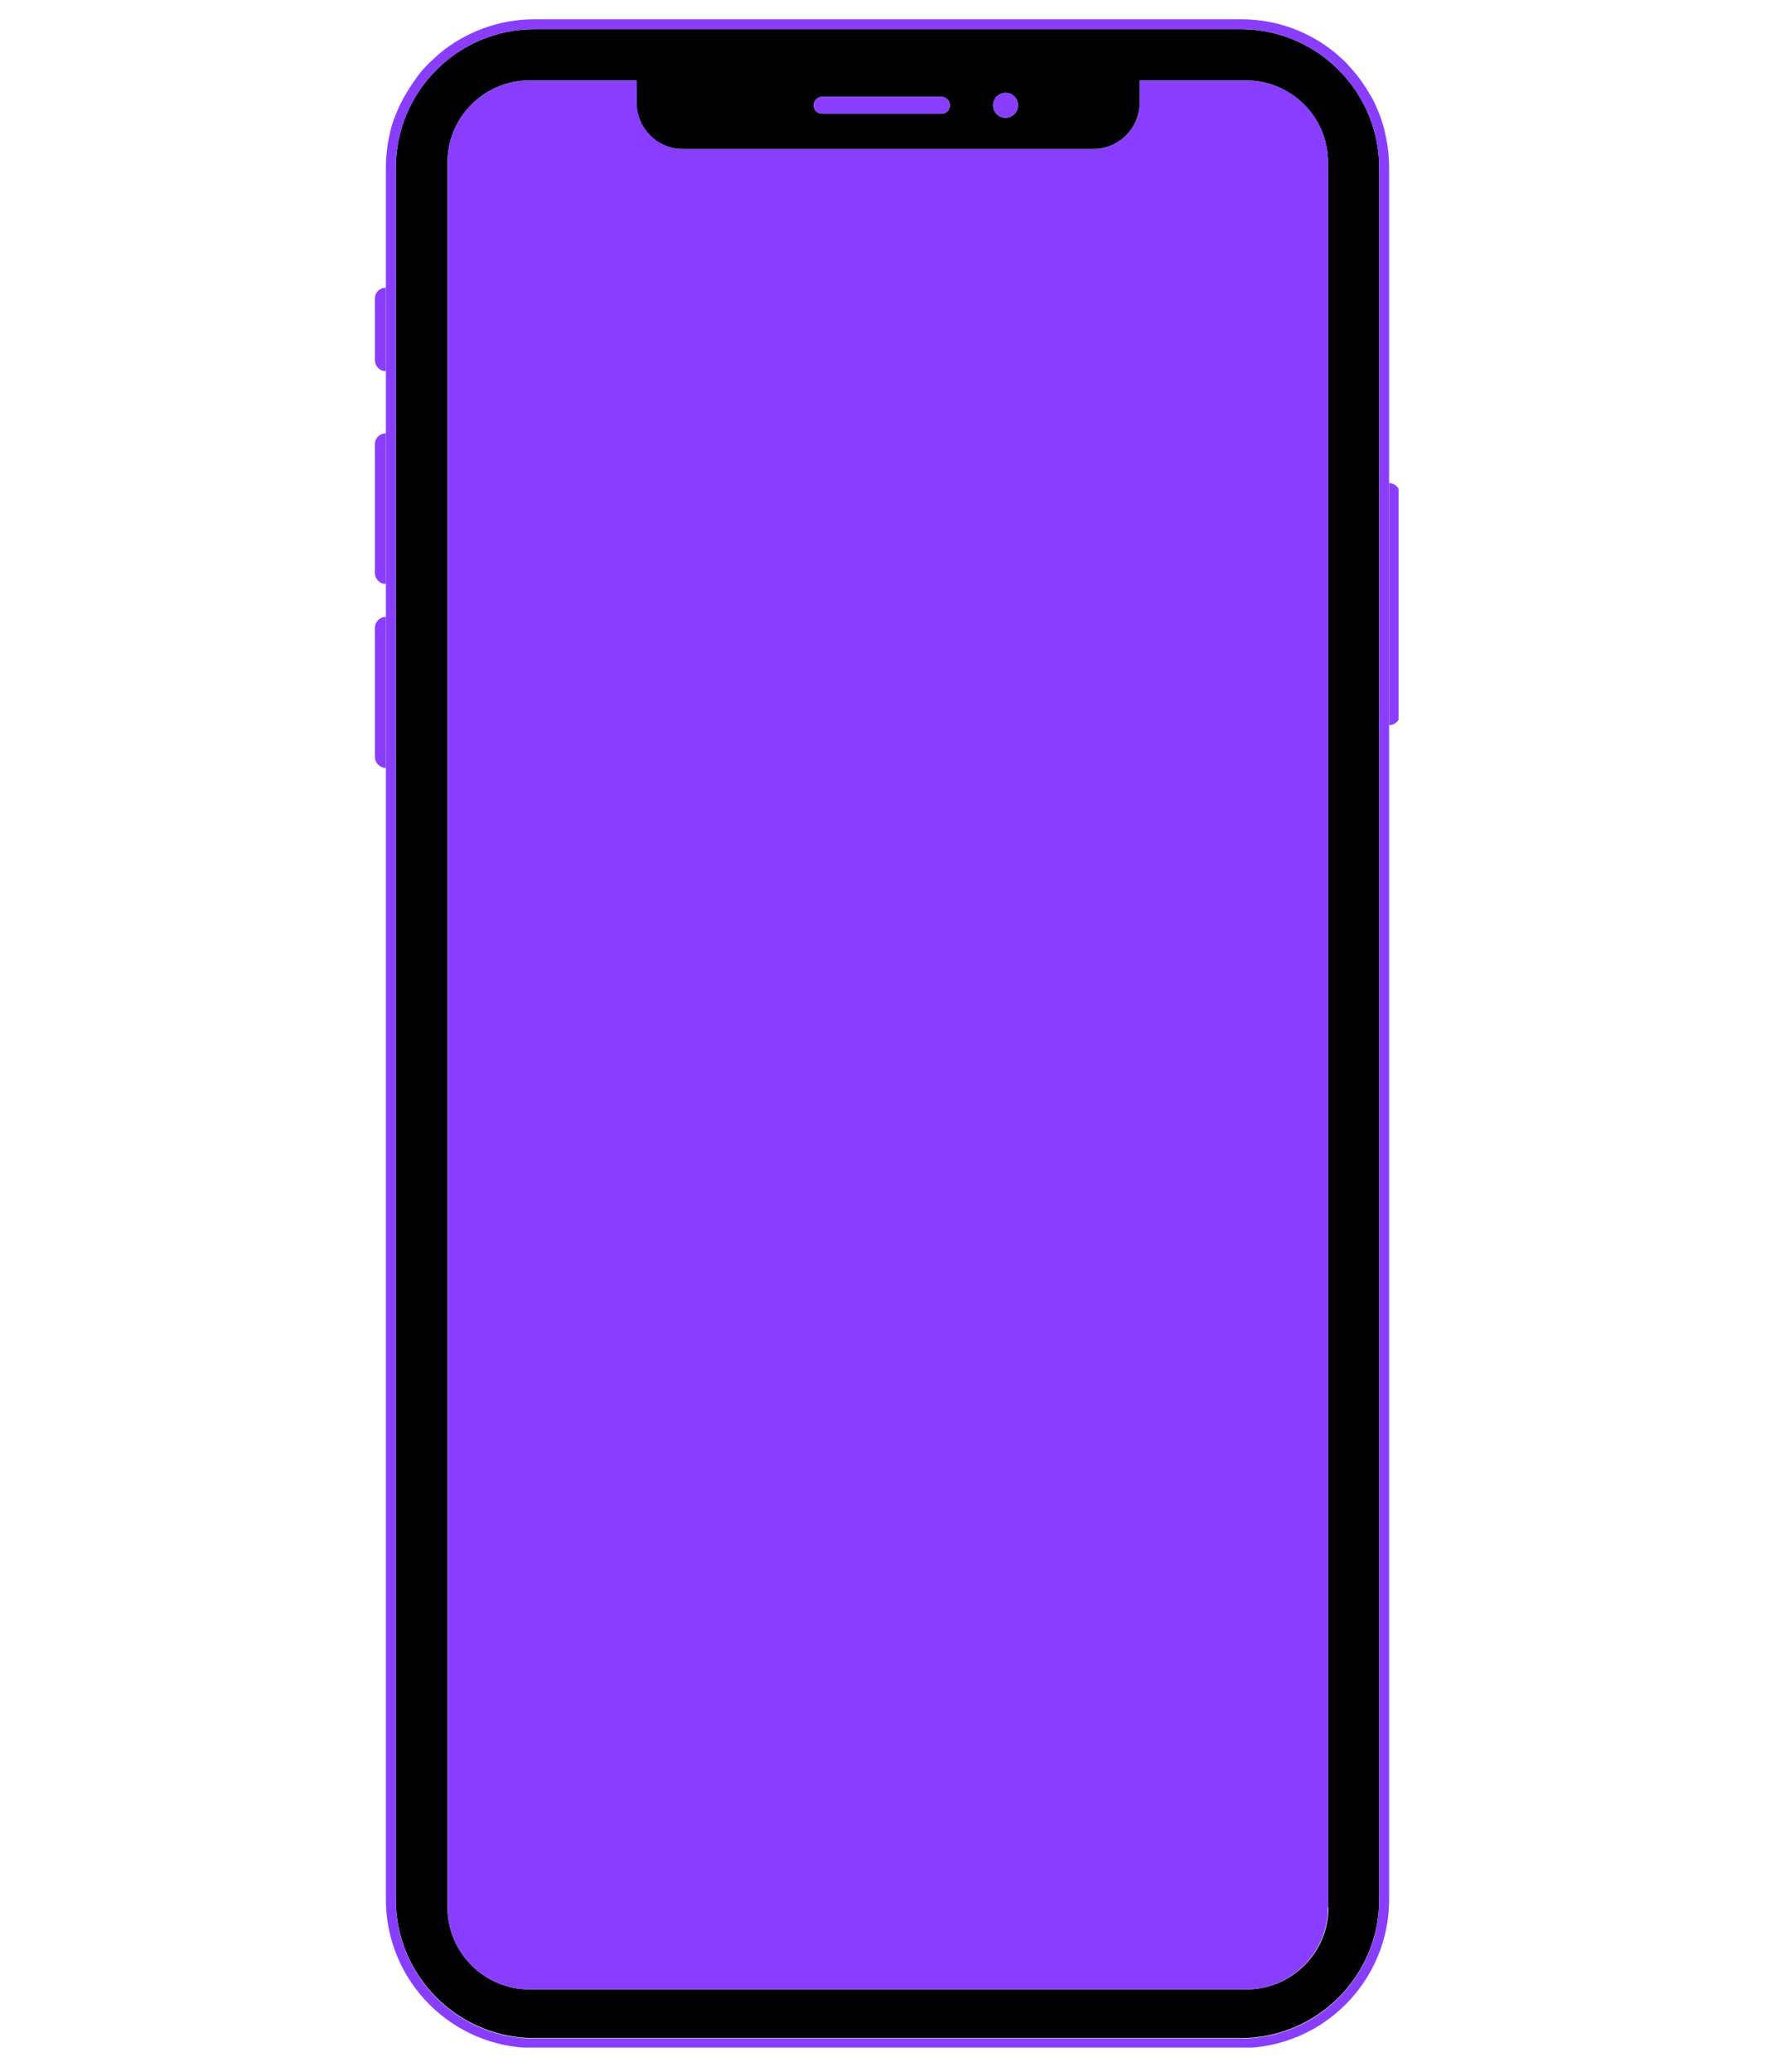 <svg xmlns="http://www.w3.org/2000/svg" xmlns:xlink="http://www.w3.org/1999/xlink" width="300" zoomAndPan="magnify" viewBox="0 0 300 525" height="350" preserveAspectRatio="xMidYMid meet" version="1.0">
	<defs>
		<clipPath id="3d4bf76245">
			<path d="M 0.285 0 L 299.715 0 L 299.715 524 L 0.285 524 Z M 0.285 0 " clip-rule="nonzero" />
		</clipPath>
		<clipPath id="1626e697f5">
			<path d="M 25.094 7 L 275 7 L 275 517 L 25.094 517 Z M 25.094 7 " clip-rule="nonzero" />
		</clipPath>
		<clipPath id="167f8177b8">
			<path d="M 239.508 7.402 L 60.492 7.402 C 41.094 7.402 25.348 23.148 25.348 42.551 L 25.348 481.324 C 25.348 500.727 41.094 516.473 60.492 516.473 L 239.508 516.473 C 258.906 516.473 274.652 500.727 274.652 481.324 L 274.652 42.551 C 274.652 23.148 258.906 7.402 239.508 7.402 Z M 179.918 23.527 C 181.684 23.527 183.07 24.914 183.07 26.676 C 183.07 28.441 181.684 29.828 179.918 29.828 C 178.156 29.828 176.77 28.441 176.77 26.676 C 176.77 24.914 178.281 23.527 179.918 23.527 Z M 133.434 24.535 L 163.668 24.535 C 164.801 24.535 165.809 25.418 165.809 26.676 C 165.809 27.938 164.801 28.82 163.668 28.82 L 133.434 28.82 C 132.301 28.82 131.293 27.938 131.293 26.676 C 131.293 25.418 132.301 24.535 133.434 24.535 Z M 261.805 483.34 C 261.805 494.805 252.48 504.129 241.02 504.129 L 59.234 504.129 C 47.77 504.129 38.449 494.805 38.449 483.34 L 38.449 41.164 C 38.449 29.699 47.77 20.379 59.234 20.379 L 86.32 20.379 L 86.32 26.047 C 86.32 32.473 91.609 37.762 98.035 37.762 L 202.219 37.762 C 208.641 37.762 213.934 32.473 213.934 26.047 L 213.934 20.379 L 240.891 20.379 C 252.355 20.379 261.68 29.699 261.68 41.164 L 261.68 483.34 Z M 261.805 483.34 " clip-rule="nonzero" />
		</clipPath>
		<clipPath id="563a9d8242">
			<path d="M 38 20 L 261.93 20 L 261.93 505 L 38 505 Z M 38 20 " clip-rule="nonzero" />
		</clipPath>
		<clipPath id="18c60e6213">
			<path d="M 240.891 20.379 L 213.934 20.379 L 213.934 26.047 C 213.934 32.473 208.641 37.762 202.219 37.762 L 98.16 37.762 C 91.734 37.762 86.445 32.473 86.445 26.047 L 86.445 20.379 L 59.234 20.379 C 47.77 20.379 38.449 29.699 38.449 41.164 L 38.449 483.34 C 38.449 494.805 47.77 504.129 59.234 504.129 L 240.891 504.129 C 252.355 504.129 261.68 494.805 261.68 483.34 L 261.68 41.164 C 261.805 29.699 252.48 20.379 240.891 20.379 Z M 240.891 20.379 " clip-rule="nonzero" />
		</clipPath>
		<clipPath id="4dcaa0469b">
			<path d="M 131 24 L 166 24 L 166 29 L 131 29 Z M 131 24 " clip-rule="nonzero" />
		</clipPath>
		<clipPath id="e679abcd66">
			<path d="M 163.668 24.535 L 133.434 24.535 C 132.301 24.535 131.293 25.418 131.293 26.676 C 131.293 27.938 132.301 28.82 133.434 28.82 L 163.668 28.82 C 164.801 28.82 165.809 27.938 165.809 26.676 C 165.809 25.418 164.801 24.535 163.668 24.535 Z M 163.668 24.535 " clip-rule="nonzero" />
		</clipPath>
		<clipPath id="337b6ea0e2">
			<path d="M 176.266 23 L 183.824 23 L 183.824 30 L 176.266 30 Z M 176.266 23 " clip-rule="nonzero" />
		</clipPath>
		<clipPath id="0020d78576">
			<path d="M 179.918 23.527 C 179.051 23.527 178.305 23.836 177.691 24.449 C 177.074 25.066 176.77 25.809 176.77 26.676 C 176.77 27.547 177.074 28.289 177.691 28.906 C 178.305 29.52 179.051 29.828 179.918 29.828 C 180.789 29.828 181.531 29.52 182.148 28.906 C 182.762 28.289 183.07 27.547 183.07 26.676 C 183.07 25.809 182.762 25.066 182.148 24.449 C 181.531 23.836 180.789 23.527 179.918 23.527 Z M 179.918 23.527 " clip-rule="nonzero" />
		</clipPath>
		<clipPath id="88d78bc3b8">
			<path d="M 20.055 72 L 23 72 L 23 94.328 L 20.055 94.328 Z M 20.055 72 " clip-rule="nonzero" />
		</clipPath>
		<clipPath id="7d29723ea6">
			<path d="M 20.055 75.555 L 20.055 91.305 C 20.055 92.816 21.316 94.074 22.828 94.074 L 22.828 72.91 C 21.316 72.91 20.055 74.043 20.055 75.555 Z M 20.055 75.555 " clip-rule="nonzero" />
		</clipPath>
		<clipPath id="fdacd8d505">
			<path d="M 20.055 109.445 L 23 109.445 L 23 148 L 20.055 148 Z M 20.055 109.445 " clip-rule="nonzero" />
		</clipPath>
		<clipPath id="91d10d91d0">
			<path d="M 20.055 112.469 L 20.055 145.223 C 20.055 146.734 21.316 147.992 22.828 147.992 L 22.828 109.82 C 21.316 109.82 20.055 110.957 20.055 112.469 Z M 20.055 112.469 " clip-rule="nonzero" />
		</clipPath>
		<clipPath id="4ab046de08">
			<path d="M 20.055 156.055 L 23 156.055 L 23 195 L 20.055 195 Z M 20.055 156.055 " clip-rule="nonzero" />
		</clipPath>
		<clipPath id="3b5d3730e6">
			<path d="M 20.055 159.078 L 20.055 191.832 C 20.055 193.344 21.316 194.605 22.828 194.605 L 22.828 156.309 C 21.316 156.309 20.055 157.566 20.055 159.078 Z M 20.055 159.078 " clip-rule="nonzero" />
		</clipPath>
		<clipPath id="27557154ec">
			<path d="M 277.047 122.043 L 280 122.043 L 280 183.77 L 277.047 183.77 Z M 277.047 122.043 " clip-rule="nonzero" />
		</clipPath>
		<clipPath id="70967d9c64">
			<path d="M 277.172 122.418 L 277.172 183.77 C 278.684 183.77 279.945 182.512 279.945 181 L 279.945 125.191 C 279.945 123.68 278.684 122.418 277.172 122.418 Z M 277.172 122.418 " clip-rule="nonzero" />
		</clipPath>
		<clipPath id="62d84d3604">
			<path d="M 22.574 4.883 L 278 4.883 L 278 519 L 22.574 519 Z M 22.574 4.883 " clip-rule="nonzero" />
		</clipPath>
		<clipPath id="1791585fe4">
			<path d="M 277.172 122.418 L 277.172 42.551 C 277.172 39.906 276.922 37.387 276.418 34.992 C 276.164 33.73 275.914 32.598 275.535 31.34 C 275.031 29.574 274.277 27.812 273.52 26.172 C 273.016 25.039 272.387 24.031 271.758 23.023 C 271.125 22.016 270.496 21.008 269.742 20 C 268.605 18.488 267.473 17.23 266.215 15.844 C 265.332 14.961 264.449 14.207 263.566 13.449 C 257.016 8.031 248.703 4.883 239.633 4.883 L 60.492 4.883 C 51.422 4.883 42.984 8.16 36.559 13.449 C 35.676 14.207 34.793 15.086 33.914 15.844 C 32.652 17.102 31.395 18.488 30.387 20 C 29.629 21.008 29 22.016 28.371 23.023 C 27.738 24.031 27.109 25.164 26.605 26.172 C 25.723 27.938 25.094 29.574 24.465 31.34 C 24.086 32.598 23.836 33.73 23.582 34.992 C 23.078 37.387 22.828 40.031 22.828 42.551 L 22.828 481.324 C 22.828 502.113 39.707 518.992 60.492 518.992 L 239.508 518.992 C 260.293 518.992 277.172 502.113 277.172 481.324 Z M 274.652 122.418 L 274.652 481.453 C 274.652 500.852 258.906 516.598 239.508 516.598 L 60.492 516.598 C 41.094 516.598 25.348 500.852 25.348 481.453 L 25.348 42.676 C 25.348 23.148 41.094 7.402 60.492 7.402 L 239.508 7.402 C 258.906 7.402 274.652 23.148 274.652 42.551 Z M 274.652 122.418 " clip-rule="nonzero" />
		</clipPath>
	</defs>
	<!--
	<g clip-path="url(#3d4bf76245)">
	<path fill="#893eff" d="M 0.285156 0 L 299.714844 0 L 299.714844 1055.488281 L 0.285156 1055.488281 Z M 0.285156 0 " fill-opacity="0" fill-rule="nonzero" />
	<path fill="#893eff" d="M 0.285156 0 L 299.714844 0 L 299.714844 524 L 0.285156 524 Z M 0.285156 0 " fill-opacity="0" fill-rule="nonzero" />
	<path fill="#893eff" d="M 0.285156 0 L 299.714844 0 L 299.714844 524 L 0.285156 524 Z M 0.285156 0 " fill-opacity="0" fill-rule="nonzero" />
	</g>
	-->
	<g clip-path="url(#1626e697f5)">
		<g clip-path="url(#167f8177b8)">
			<path fill="#000000" d="M 20.055 4.883 L 279.566 4.883 L 279.566 518.867 L 20.055 518.867 Z M 20.055 4.883 " fill-opacity="1" fill-rule="nonzero" />
		</g>
	</g>
	<g clip-path="url(#563a9d8242)">
		<g clip-path="url(#18c60e6213)">
			<path fill="#893eff" d="M 20.055 4.883 L 279.566 4.883 L 279.566 518.867 L 20.055 518.867 Z M 20.055 4.883 " fill-opacity="1" fill-rule="nonzero" />
		</g>
	</g>
	<g clip-path="url(#4dcaa0469b)">
		<g clip-path="url(#e679abcd66)">
			<path fill="#893eff" d="M 20.055 4.883 L 279.566 4.883 L 279.566 518.867 L 20.055 518.867 Z M 20.055 4.883 " fill-opacity="1" fill-rule="nonzero" />
		</g>
	</g>
	<g clip-path="url(#337b6ea0e2)">
		<g clip-path="url(#0020d78576)">
			<path fill="#893eff" d="M 20.055 4.883 L 279.566 4.883 L 279.566 518.867 L 20.055 518.867 Z M 20.055 4.883 " fill-opacity="1" fill-rule="nonzero" />
		</g>
	</g>
	<g clip-path="url(#88d78bc3b8)">
		<g clip-path="url(#7d29723ea6)">
			<path fill="#893eff" d="M 20.055 4.883 L 279.566 4.883 L 279.566 518.867 L 20.055 518.867 Z M 20.055 4.883 " fill-opacity="1" fill-rule="nonzero" />
		</g>
	</g>
	<g clip-path="url(#fdacd8d505)">
		<g clip-path="url(#91d10d91d0)">
			<path fill="#893eff" d="M 20.055 4.883 L 279.566 4.883 L 279.566 518.867 L 20.055 518.867 Z M 20.055 4.883 " fill-opacity="1" fill-rule="nonzero" />
		</g>
	</g>
	<g clip-path="url(#4ab046de08)">
		<g clip-path="url(#3b5d3730e6)">
			<path fill="#893eff" d="M 20.055 4.883 L 279.566 4.883 L 279.566 518.867 L 20.055 518.867 Z M 20.055 4.883 " fill-opacity="1" fill-rule="nonzero" />
		</g>
	</g>
	<g clip-path="url(#27557154ec)">
		<g clip-path="url(#70967d9c64)">
			<path fill="#893eff" d="M 20.055 4.883 L 279.566 4.883 L 279.566 518.867 L 20.055 518.867 Z M 20.055 4.883 " fill-opacity="1" fill-rule="nonzero" />
		</g>
	</g>
	<g clip-path="url(#62d84d3604)">
		<g clip-path="url(#1791585fe4)">
			<path fill="#893eff" d="M 20.055 4.883 L 279.566 4.883 L 279.566 518.867 L 20.055 518.867 Z M 20.055 4.883 " fill-opacity="1" fill-rule="nonzero" />
		</g>
	</g>
</svg>

